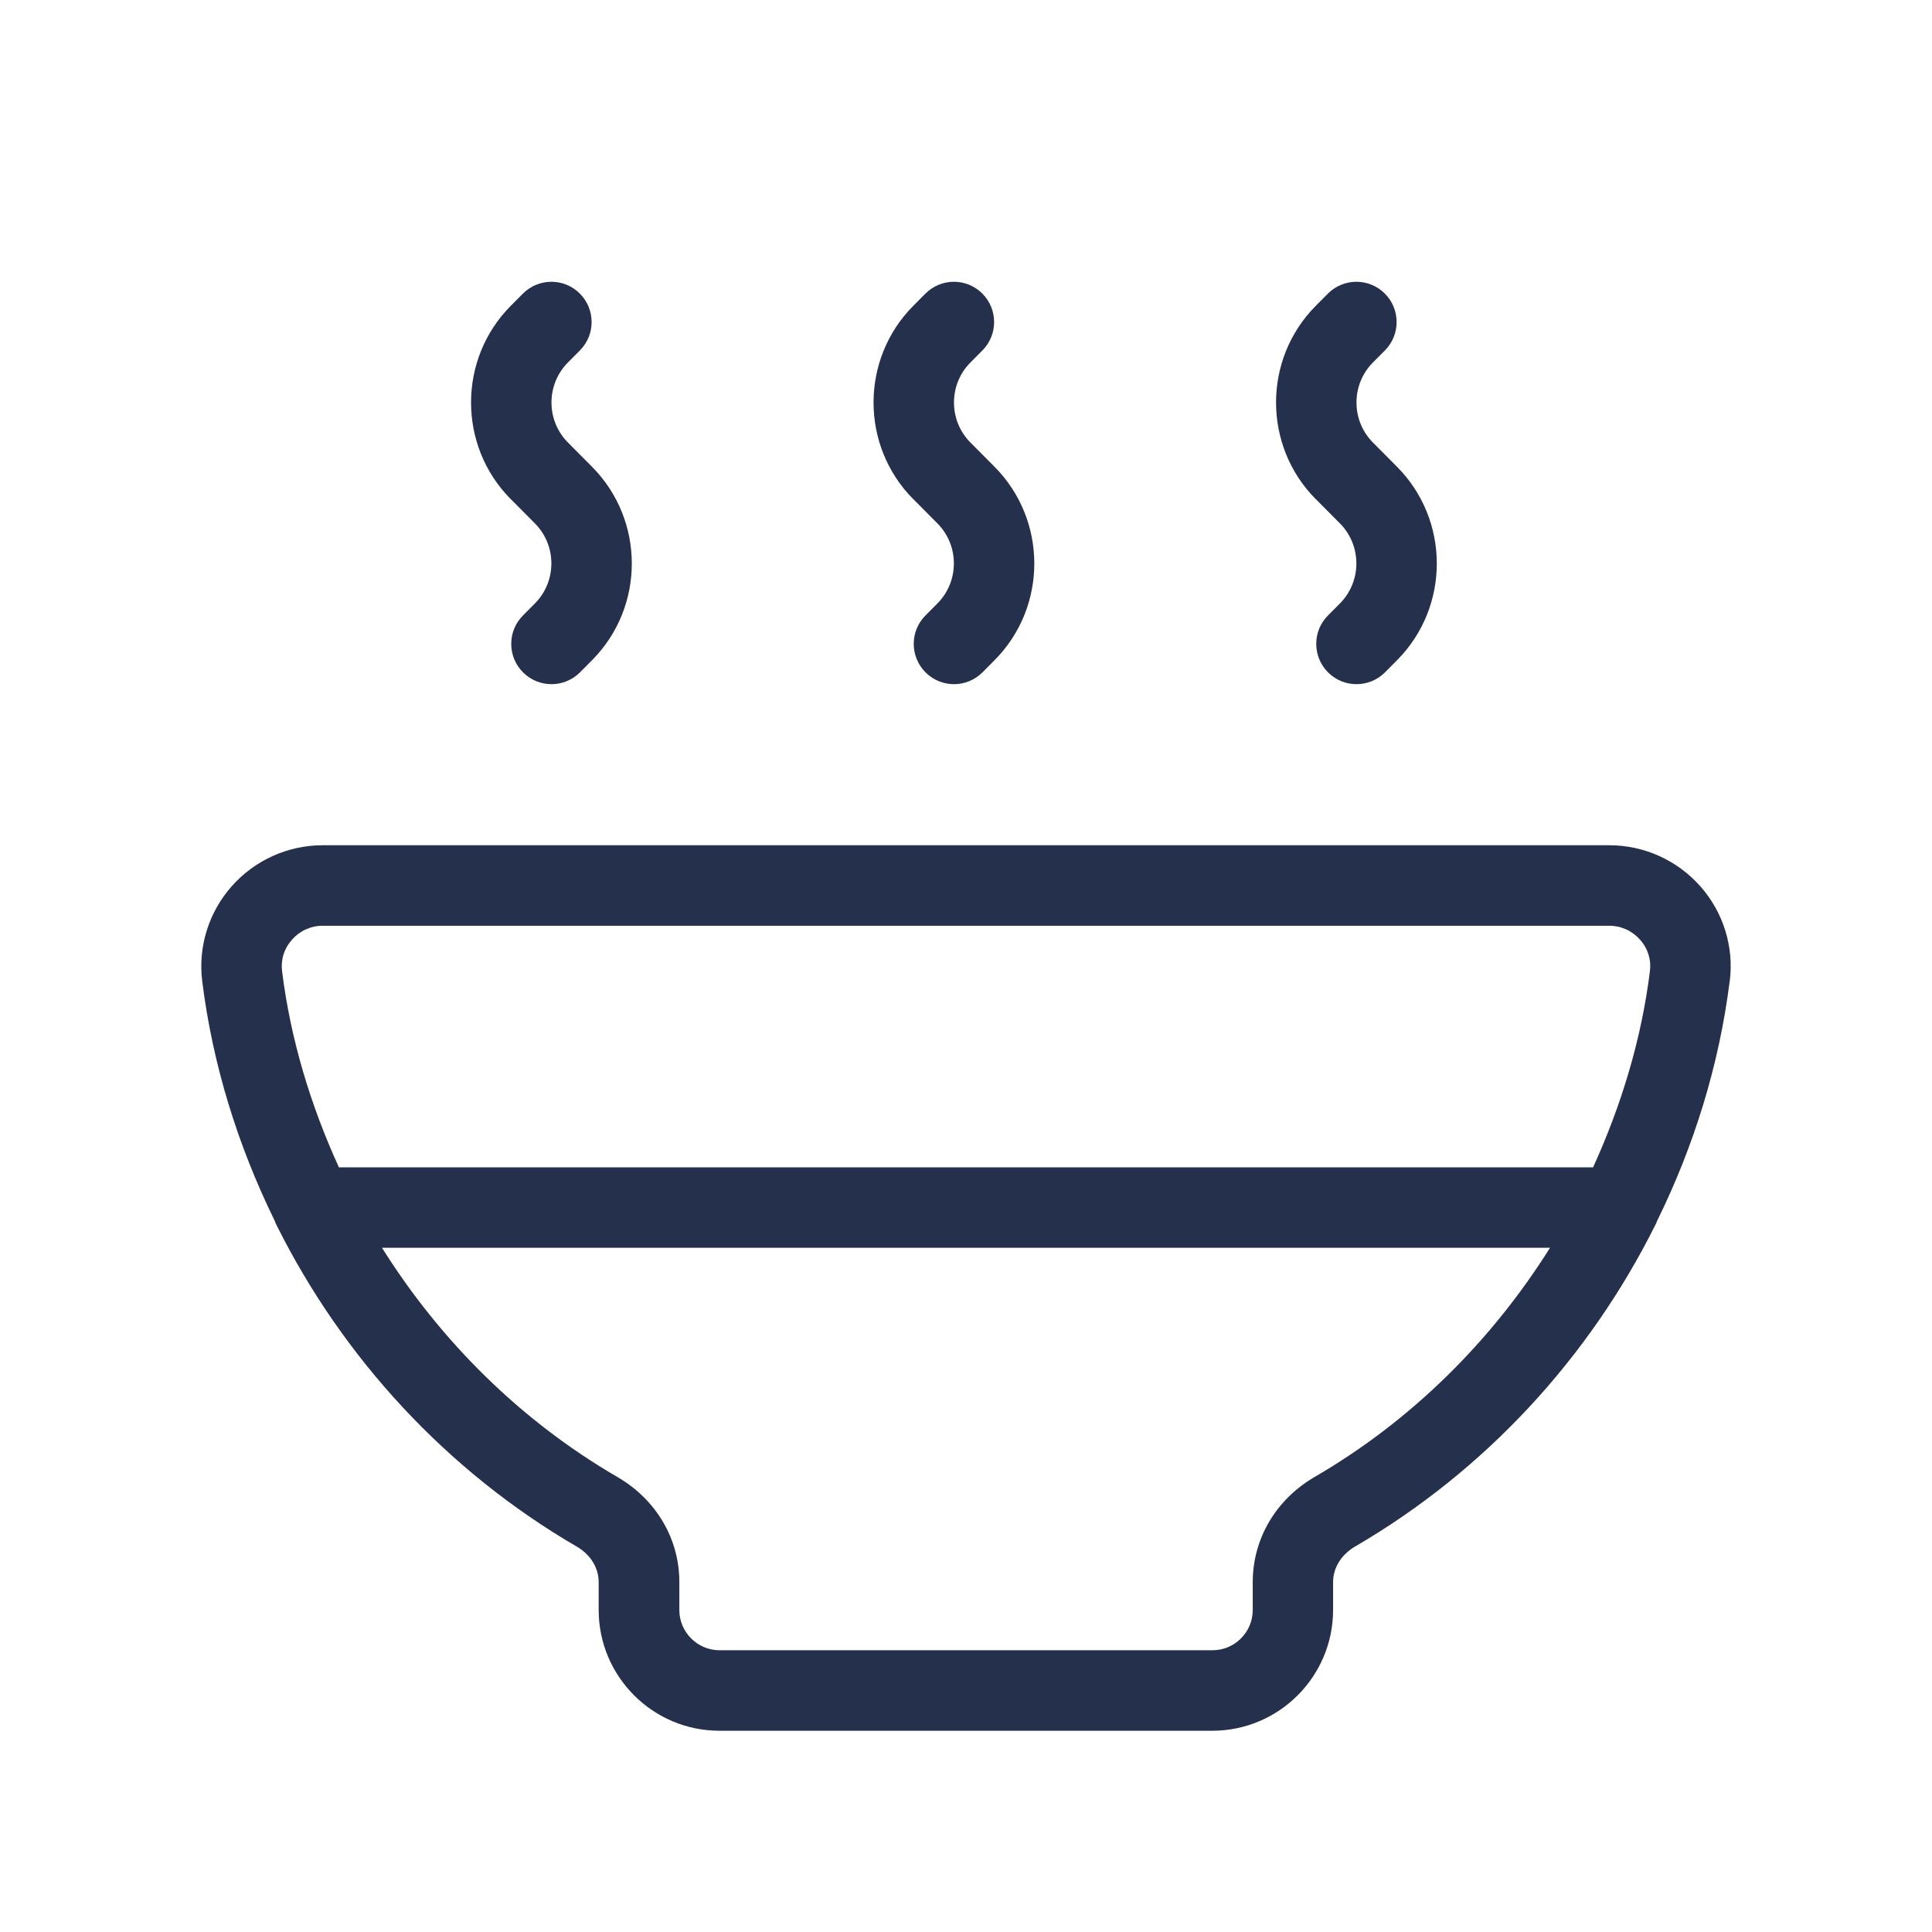 <?xml version="1.0" encoding="UTF-8"?>
<svg id="_23-Food_Cooking" data-name="23-Food &amp;amp; Cooking" xmlns="http://www.w3.org/2000/svg" viewBox="0 0 24 24">
  <defs>
    <style>
      .cls-1 {
        fill: #25314c;
      }
    </style>
  </defs>
  <g id="bowl-hot">
    <path id="bowl-hot-2" data-name="bowl-hot" class="cls-1" d="m21.488,12.187c.053-.425-.08-.854-.365-1.176-.287-.325-.699-.511-1.131-.511H4.008c-.432,0-.844.186-1.131.511-.285.323-.418.751-.365,1.177.13,1.041.443,2.043.898,2.972.009.026.019.049.032.072.821,1.64,2.107,3.04,3.722,3.98t0,0c.171.099.273.264.273.441v.347c0,.827.673,1.5,1.5,1.5h6.123c.827,0,1.5-.673,1.5-1.5v-.347c0-.177.103-.342.274-.442,1.617-.941,2.905-2.345,3.726-3.988.01-.018.018-.036.025-.056.458-.931.771-1.936.902-2.98Zm-17.861-.514c.097-.11.235-.173.381-.173h15.984c.146,0,.284.063.381.173.098.109.141.249.123.391-.106.85-.356,1.668-.706,2.437H4.21c-.351-.769-.6-1.586-.706-2.436-.018-.143.025-.282.123-.391Zm12.706,6.673c-.483.28-.771.769-.771,1.307v.347c0,.276-.225.5-.5.5h-6.123c-.275,0-.5-.224-.5-.5v-.347c0-.538-.288-1.026-.771-1.306-1.204-.7-2.197-1.69-2.923-2.847h14.51c-.726,1.157-1.719,2.146-2.922,2.846Zm-4.988-12.145c-.658-.663-.658-1.74,0-2.402l.15-.151c.194-.195.511-.198.707-.002.195.194.197.511.002.707l-.15.151c-.271.273-.271.719,0,.992l.301.303c.658.663.658,1.74,0,2.402l-.15.151c-.098.098-.226.147-.354.147-.127,0-.255-.048-.353-.146-.195-.194-.197-.511-.002-.707l.15-.151c.271-.273.271-.719,0-.992l-.301-.303Zm5,0c-.658-.663-.658-1.74,0-2.402l.15-.151c.193-.195.51-.198.707-.002.195.194.197.511.002.707l-.15.151c-.271.273-.271.719,0,.992l.301.303c.658.663.658,1.74,0,2.402l-.15.151c-.098.098-.226.147-.354.147-.127,0-.255-.048-.353-.146-.195-.194-.197-.511-.002-.707l.15-.151c.271-.273.271-.719,0-.992l-.301-.303Zm-10,0c-.658-.663-.658-1.74,0-2.402l.15-.151c.194-.195.511-.198.707-.002.195.194.197.511.002.707l-.15.151c-.271.273-.271.719,0,.992l.301.303c.658.663.658,1.74,0,2.402l-.15.151c-.098.098-.226.147-.354.147-.127,0-.255-.048-.353-.146-.195-.194-.197-.511-.002-.707l.15-.151c.271-.273.271-.719,0-.992l-.301-.303Z"/>
  </g>
</svg>